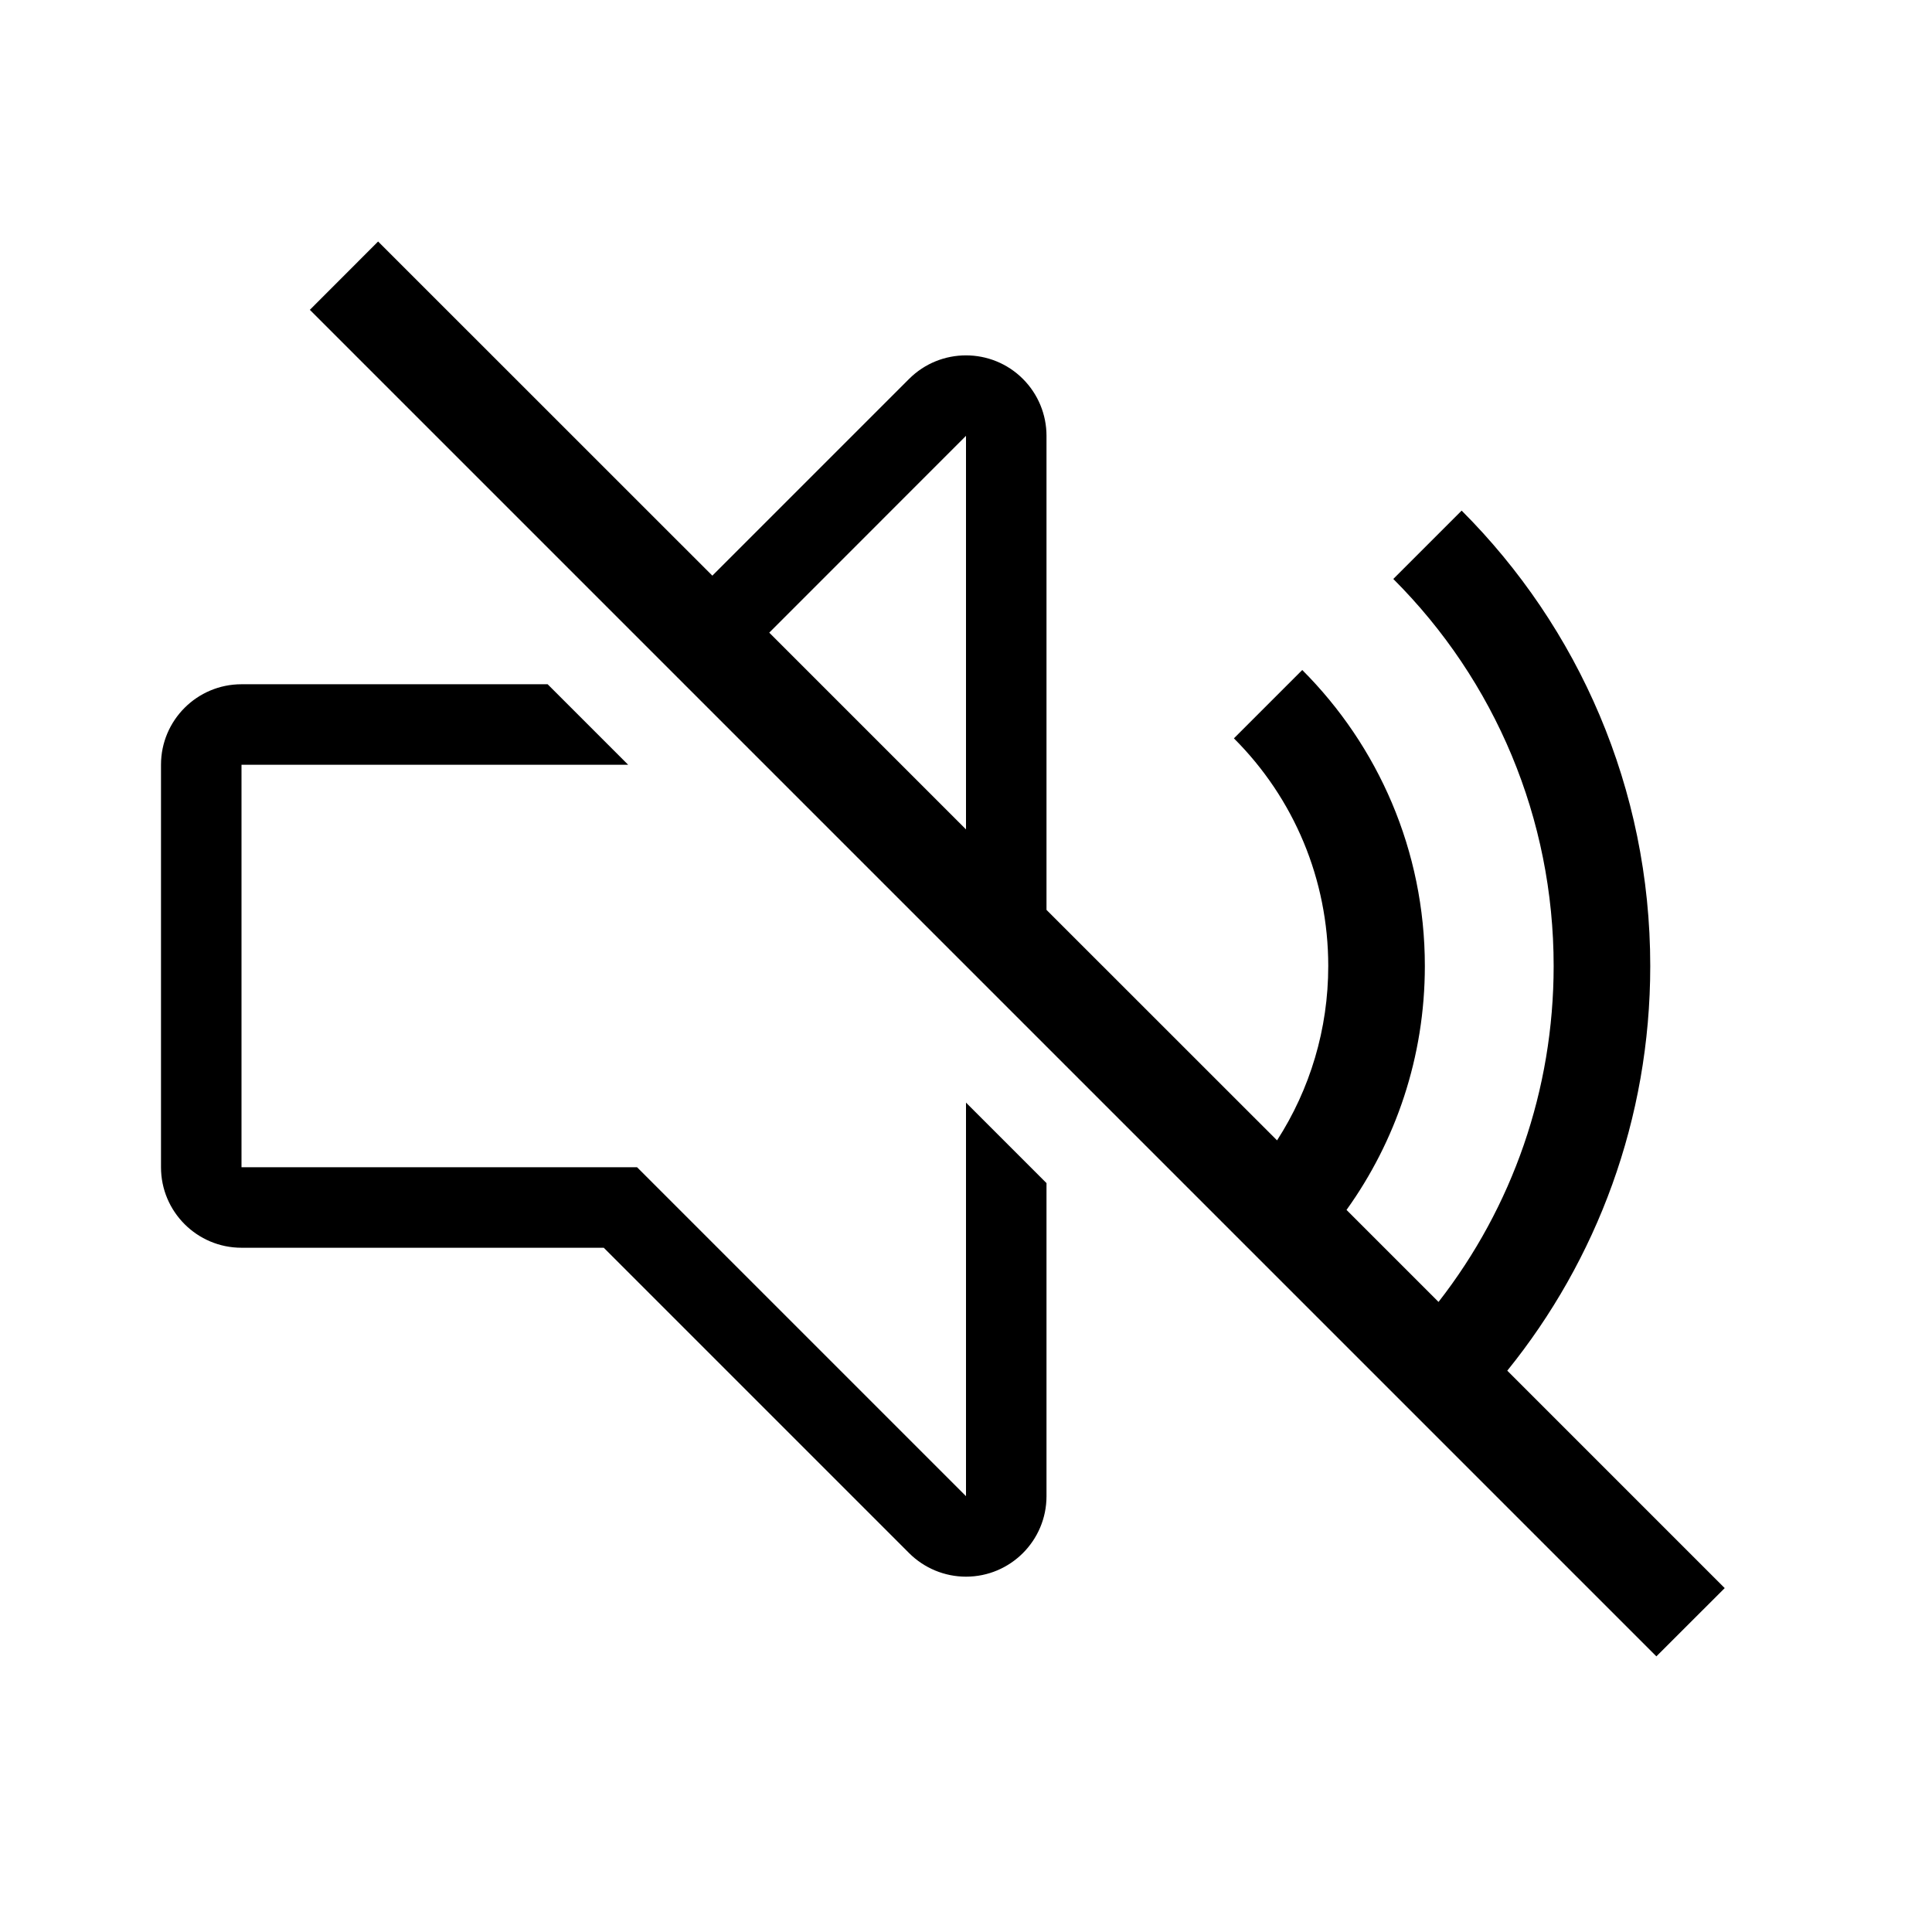 <?xml version="1.0" encoding="UTF-8"?>
<svg width="24px" height="24px" viewBox="0 0 24 24" version="1.1" xmlns="http://www.w3.org/2000/svg" xmlns:xlink="http://www.w3.org/1999/xlink">
    <!-- Generator: Sketch 52.2 (67145) - http://www.bohemiancoding.com/sketch -->
    <title>icons_outlined_volume-off</title>
    <desc>Created with Sketch.</desc>
    <g id="icons_outlined_volume-off" stroke="none" stroke-width="1" fill="none" fill-rule="evenodd">
        <path d="M8.849,7.151 L11.293,4.707 C11.683,4.317 12.317,4.317 12.707,4.707 C12.895,4.895 13,5.149 13,5.414 L13,11.303 L15.864,14.166 C16.274,13.53 16.5,12.784 16.5,12 C16.5,10.924 16.075,9.918 15.328,9.172 L16.177,8.323 C17.118,9.264 17.7,10.564 17.7,12 C17.7,13.13 17.339,14.177 16.727,15.03 L17.87,16.173 C18.788,14.995 19.3,13.539 19.3,12 C19.3,10.171 18.576,8.459 17.308,7.192 L18.157,6.343 C19.605,7.791 20.5,9.791 20.5,12 C20.5,13.904 19.835,15.653 18.724,17.027 L21.425,19.728 L20.576,20.576 L3.849,3.849 L4.697,3 L8.849,7.151 Z M12,10.303 L12,5.414 L9.556,7.859 L12,10.303 Z M7.803,9.5 L3,9.5 L3,14.5 L7.914,14.5 L12,18.586 L12,13.697 L13,14.697 L13,18.586 C13,19.138 12.552,19.586 12,19.586 C11.735,19.586 11.48,19.48 11.293,19.293 L7.5,15.5 L3,15.5 C2.448,15.5 2,15.052 2,14.5 L2,9.5 C2,8.948 2.448,8.5 3,8.5 L6.803,8.5 L7.803,9.5 Z" id="Combined-Shape" fill="#000000"></path>
    </g>
</svg>